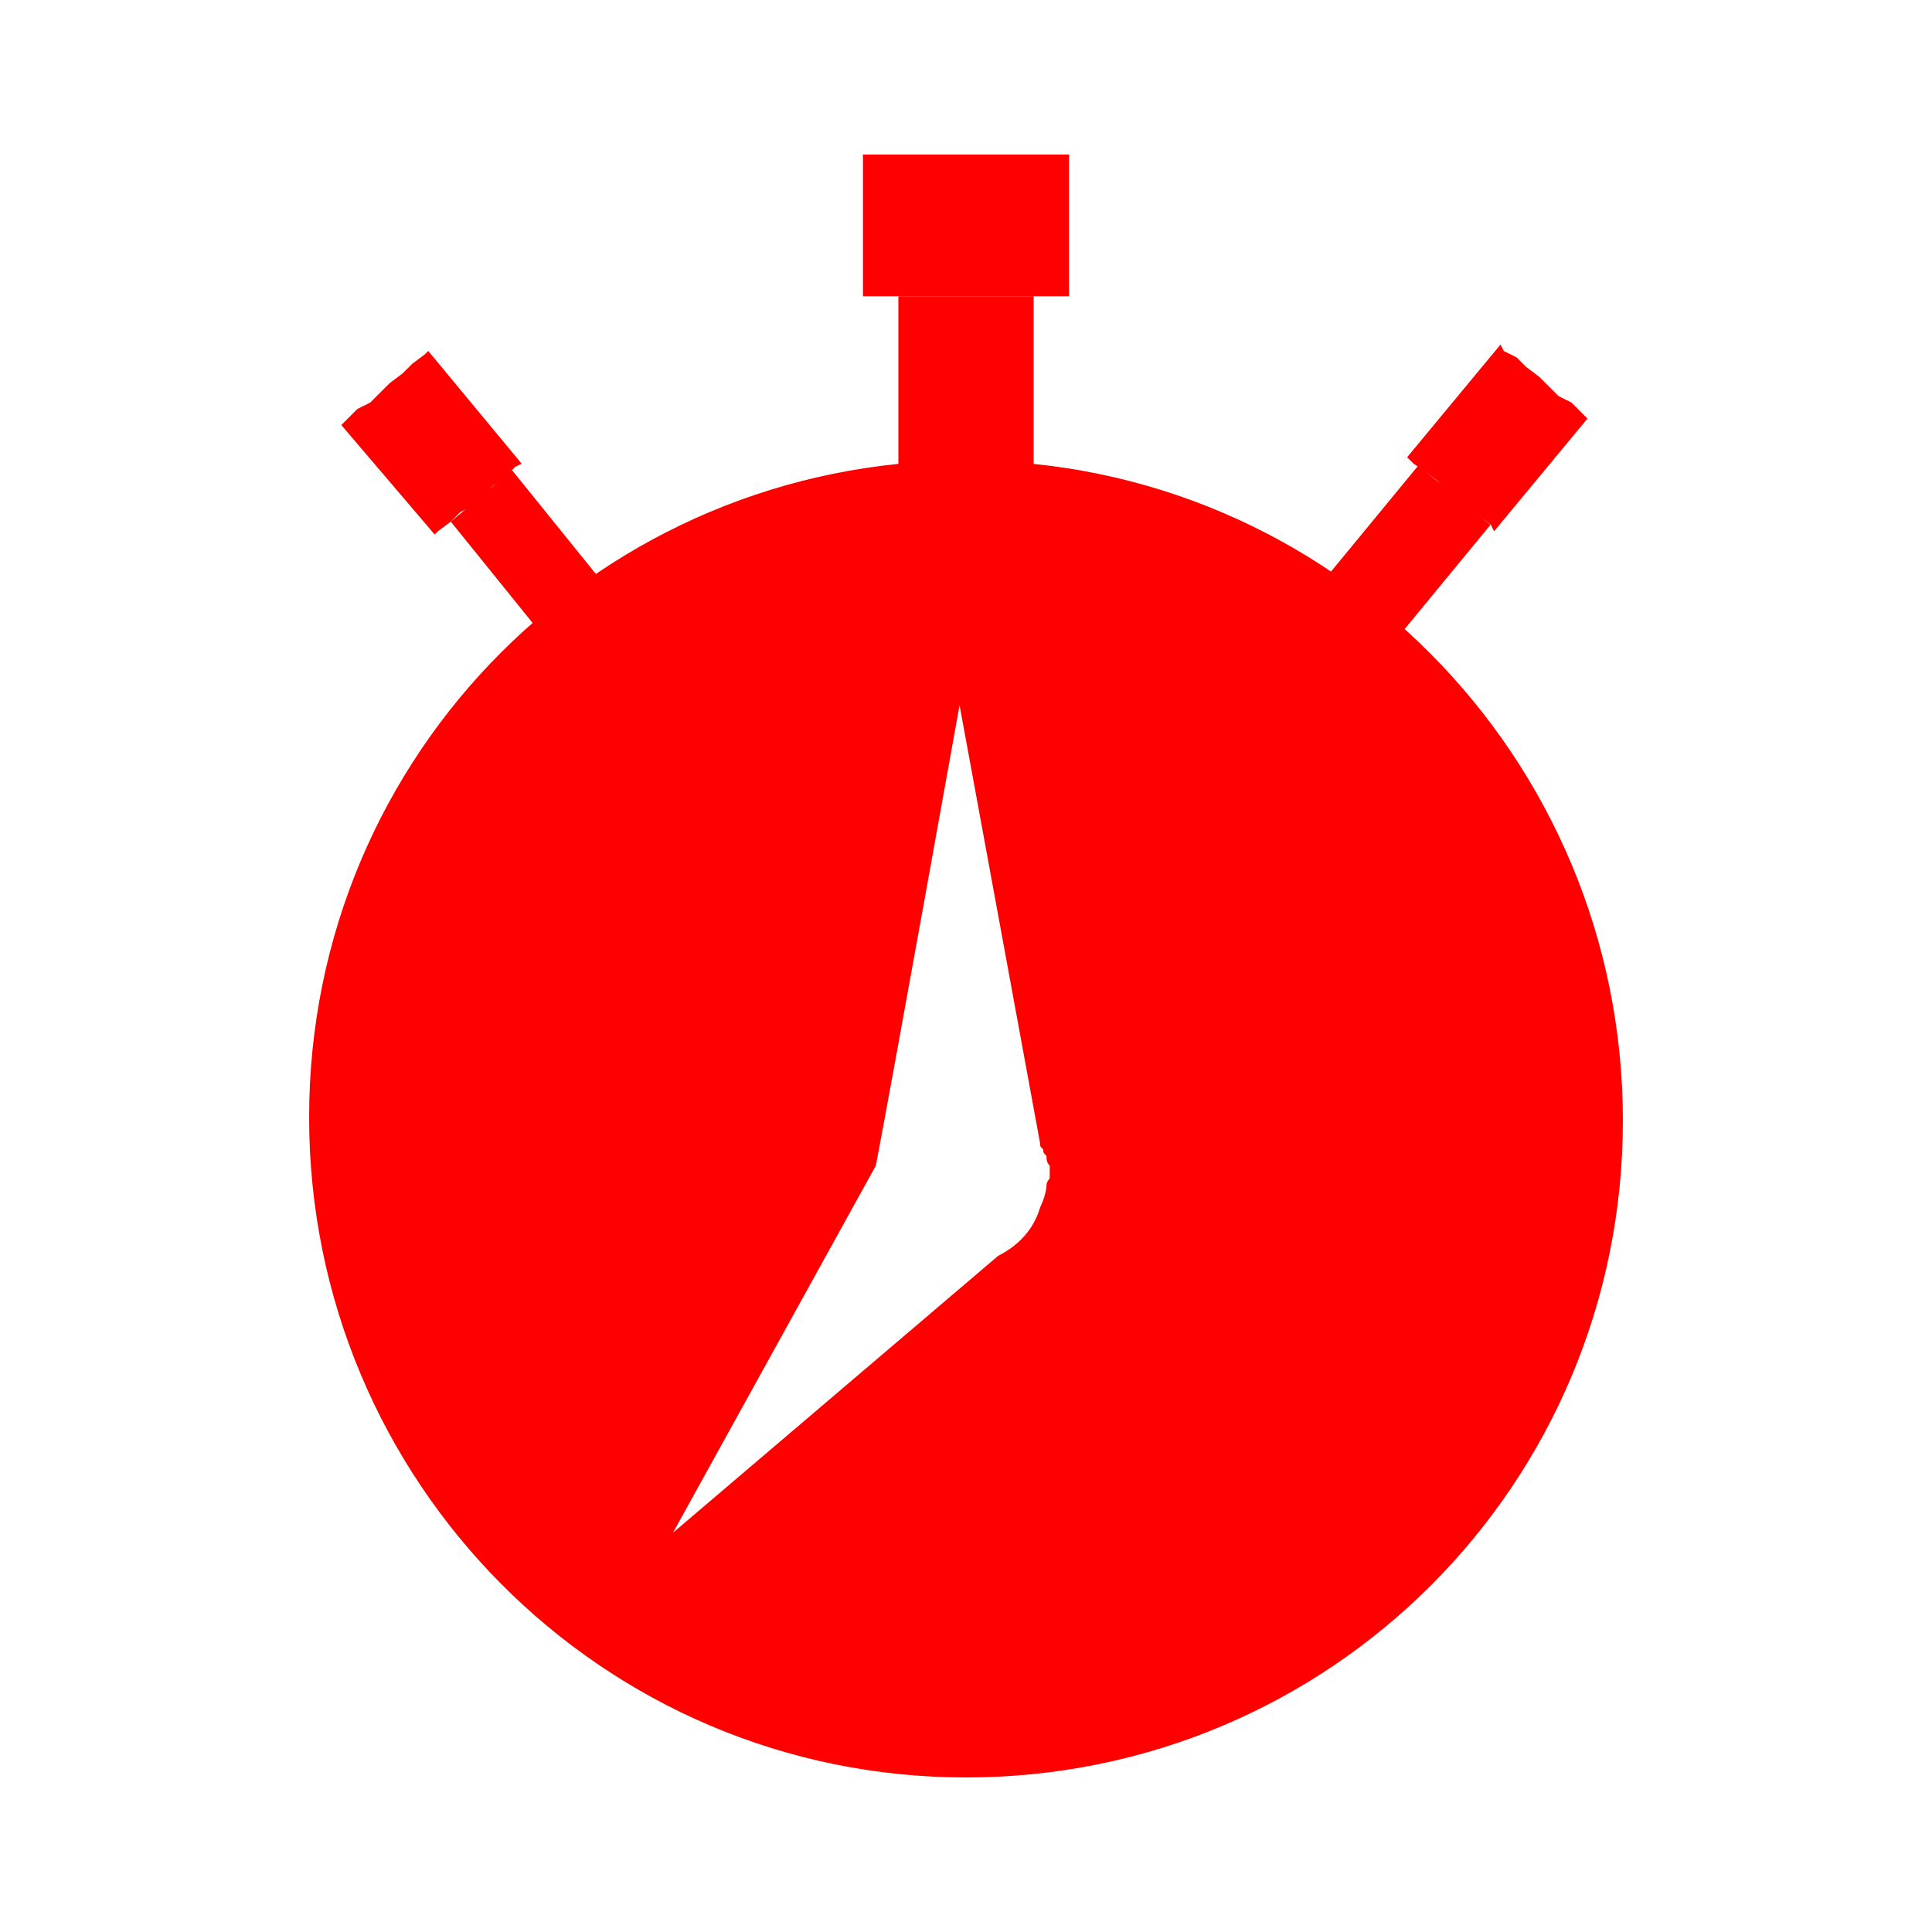 <?xml version="1.0" standalone="no"?><!DOCTYPE svg PUBLIC "-//W3C//DTD SVG 1.1//EN" "http://www.w3.org/Graphics/SVG/1.1/DTD/svg11.dtd"><svg t="1547090021572" class="icon" style="" viewBox="0 0 1024 1024" version="1.1" xmlns="http://www.w3.org/2000/svg" p-id="1781" xmlns:xlink="http://www.w3.org/1999/xlink" width="18" height="18"><defs><style type="text/css"></style></defs><path d="M476.16 157.013v175.787h71.68V157.013H512zM238.933 276.48l71.68 88.747 32.427-27.307-71.68-88.747zM671.454 344.235l80.265-97.485 38.229 31.454-80.282 97.502z" p-id="1782" fill="#ff0000"></path><path d="M512 81.92H457.387v75.093h109.227V81.92h-6.827zM225.28 187.733l-6.827 5.12-5.12 5.12-6.827 5.12-5.12 5.12-5.12 5.12-6.827 3.413-5.12 5.12-3.413 3.413 49.493 58.027 1.707-1.707 6.827-5.12 5.12-5.12 6.827-3.413 5.12-5.12 5.12-5.12 6.827-5.12 5.12-5.12 3.413-1.707-49.493-59.733zM837.973 218.453l-5.12-5.12-6.827-3.413-5.12-5.12-5.12-5.12-6.827-5.12-5.12-5.12-6.827-3.413-1.707-3.413-49.493 59.733 3.413 3.413 5.12 3.413 6.827 5.12 5.12 5.12 5.12 5.12 6.827 5.12 5.12 3.413 6.827 5.12 1.707 3.413 49.493-59.733z" p-id="1783" fill="#ff0000"></path><path d="M512 244.053c-192.853 0-348.16 155.307-348.16 348.16C163.84 785.067 319.147 942.08 512 942.08c192.853 0 348.16-155.307 348.16-348.16 0-192.853-155.307-349.867-348.16-349.867z m42.667 384c0 3.413-1.707 8.533-3.413 11.947-3.413 11.947-11.947 20.48-22.187 25.6l-172.373 146.773 107.52-194.56c8.533-44.373 44.373-244.053 44.373-244.053l42.667 232.107c0 1.707 0 1.707 1.707 3.413 0 1.707 0 1.707 1.707 3.413 0 1.707 0 3.413 1.707 5.12v6.827c-1.707 1.707-1.707 3.413-1.707 3.413z" p-id="1784" fill="#ff0000"></path></svg>